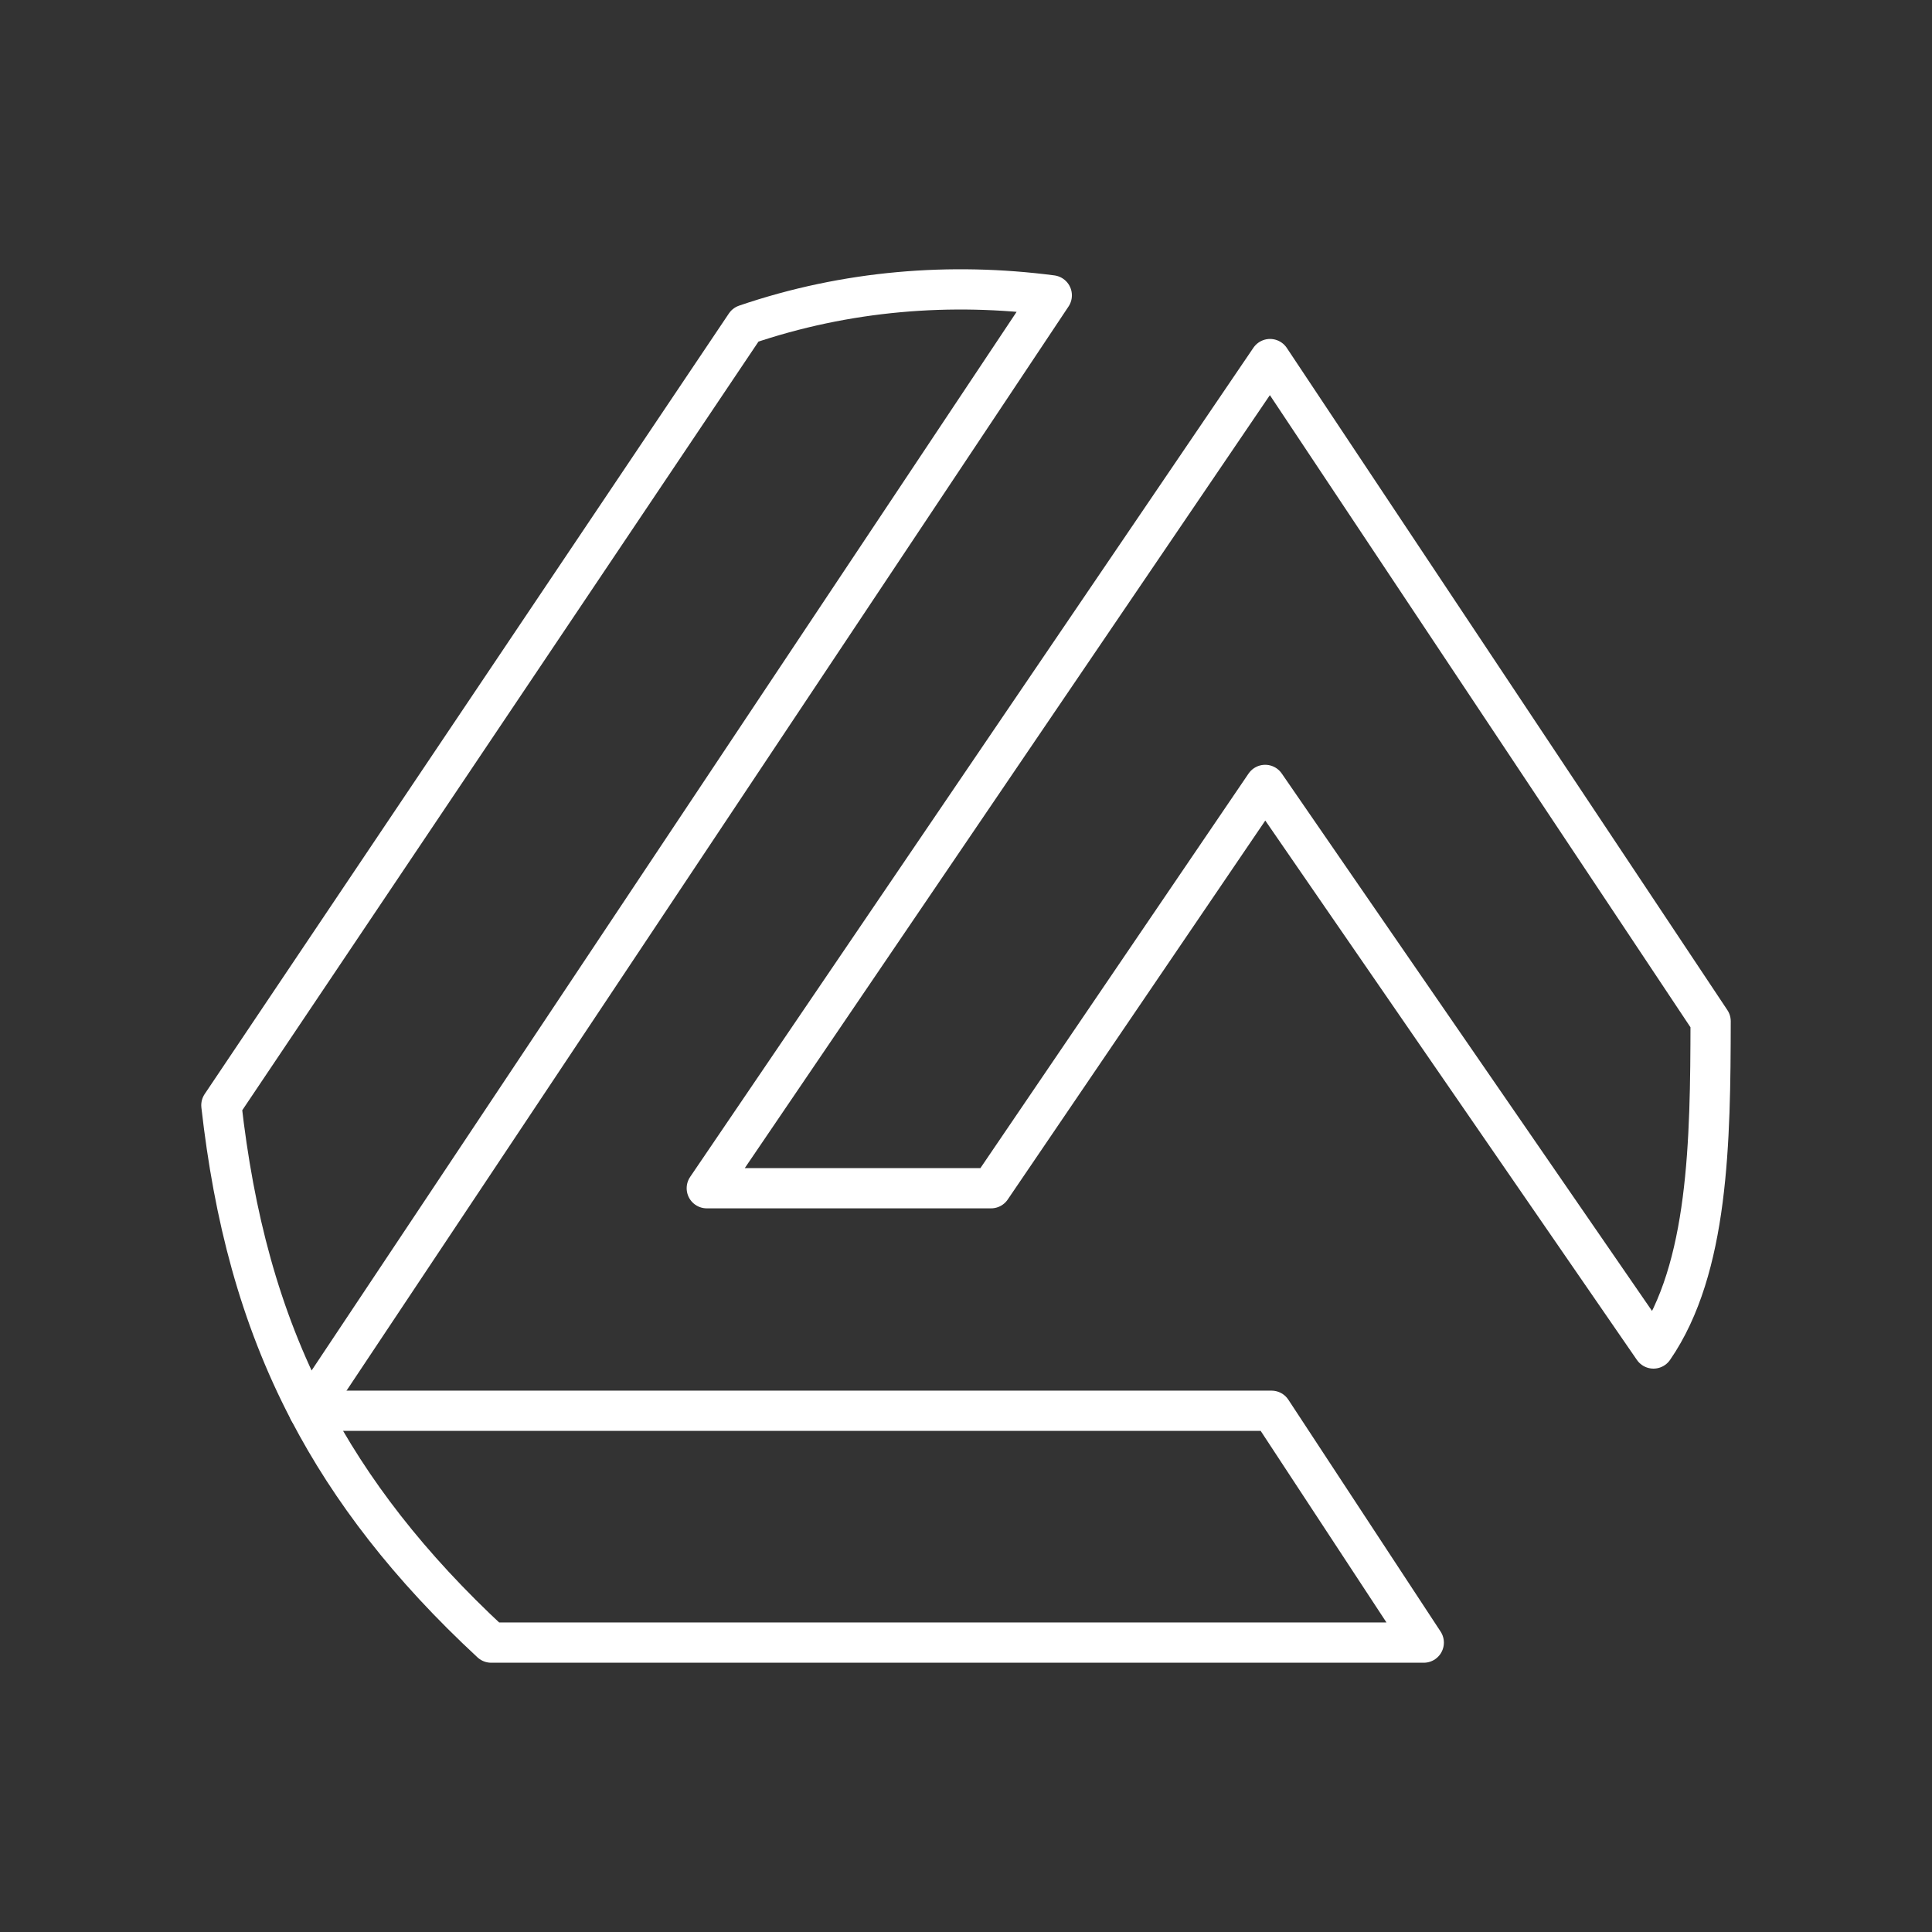 <?xml version="1.0" encoding="UTF-8"?><svg id="a" xmlns="http://www.w3.org/2000/svg" viewBox="0 0 48 48"><rect x="0" y="0" width="48" height="48" fill="#333333" stroke="none"/><defs><style>.b{fill:none;stroke:#fff;stroke-linecap:round;stroke-linejoin:round;}</style></defs><path class="b" d="m7.676,35.05c-1.234-2.363-1.865-4.845-2.176-7.59l13.024-19.393c2.506-.856,5.105-1.055,7.607-.729L7.676,35.05Z"/><path class="b" d="m35.373,40.81H12.203c-2.042-1.892-3.495-3.785-4.527-5.76h23.915l3.782,5.76Z"/><path class="b" d="m41.08,33.503c1.373-1.993,1.415-5.145,1.42-8.131l-10.946-16.451-13.994,20.6h7.063l6.81-10.02,9.647,14.002Z"/></svg>